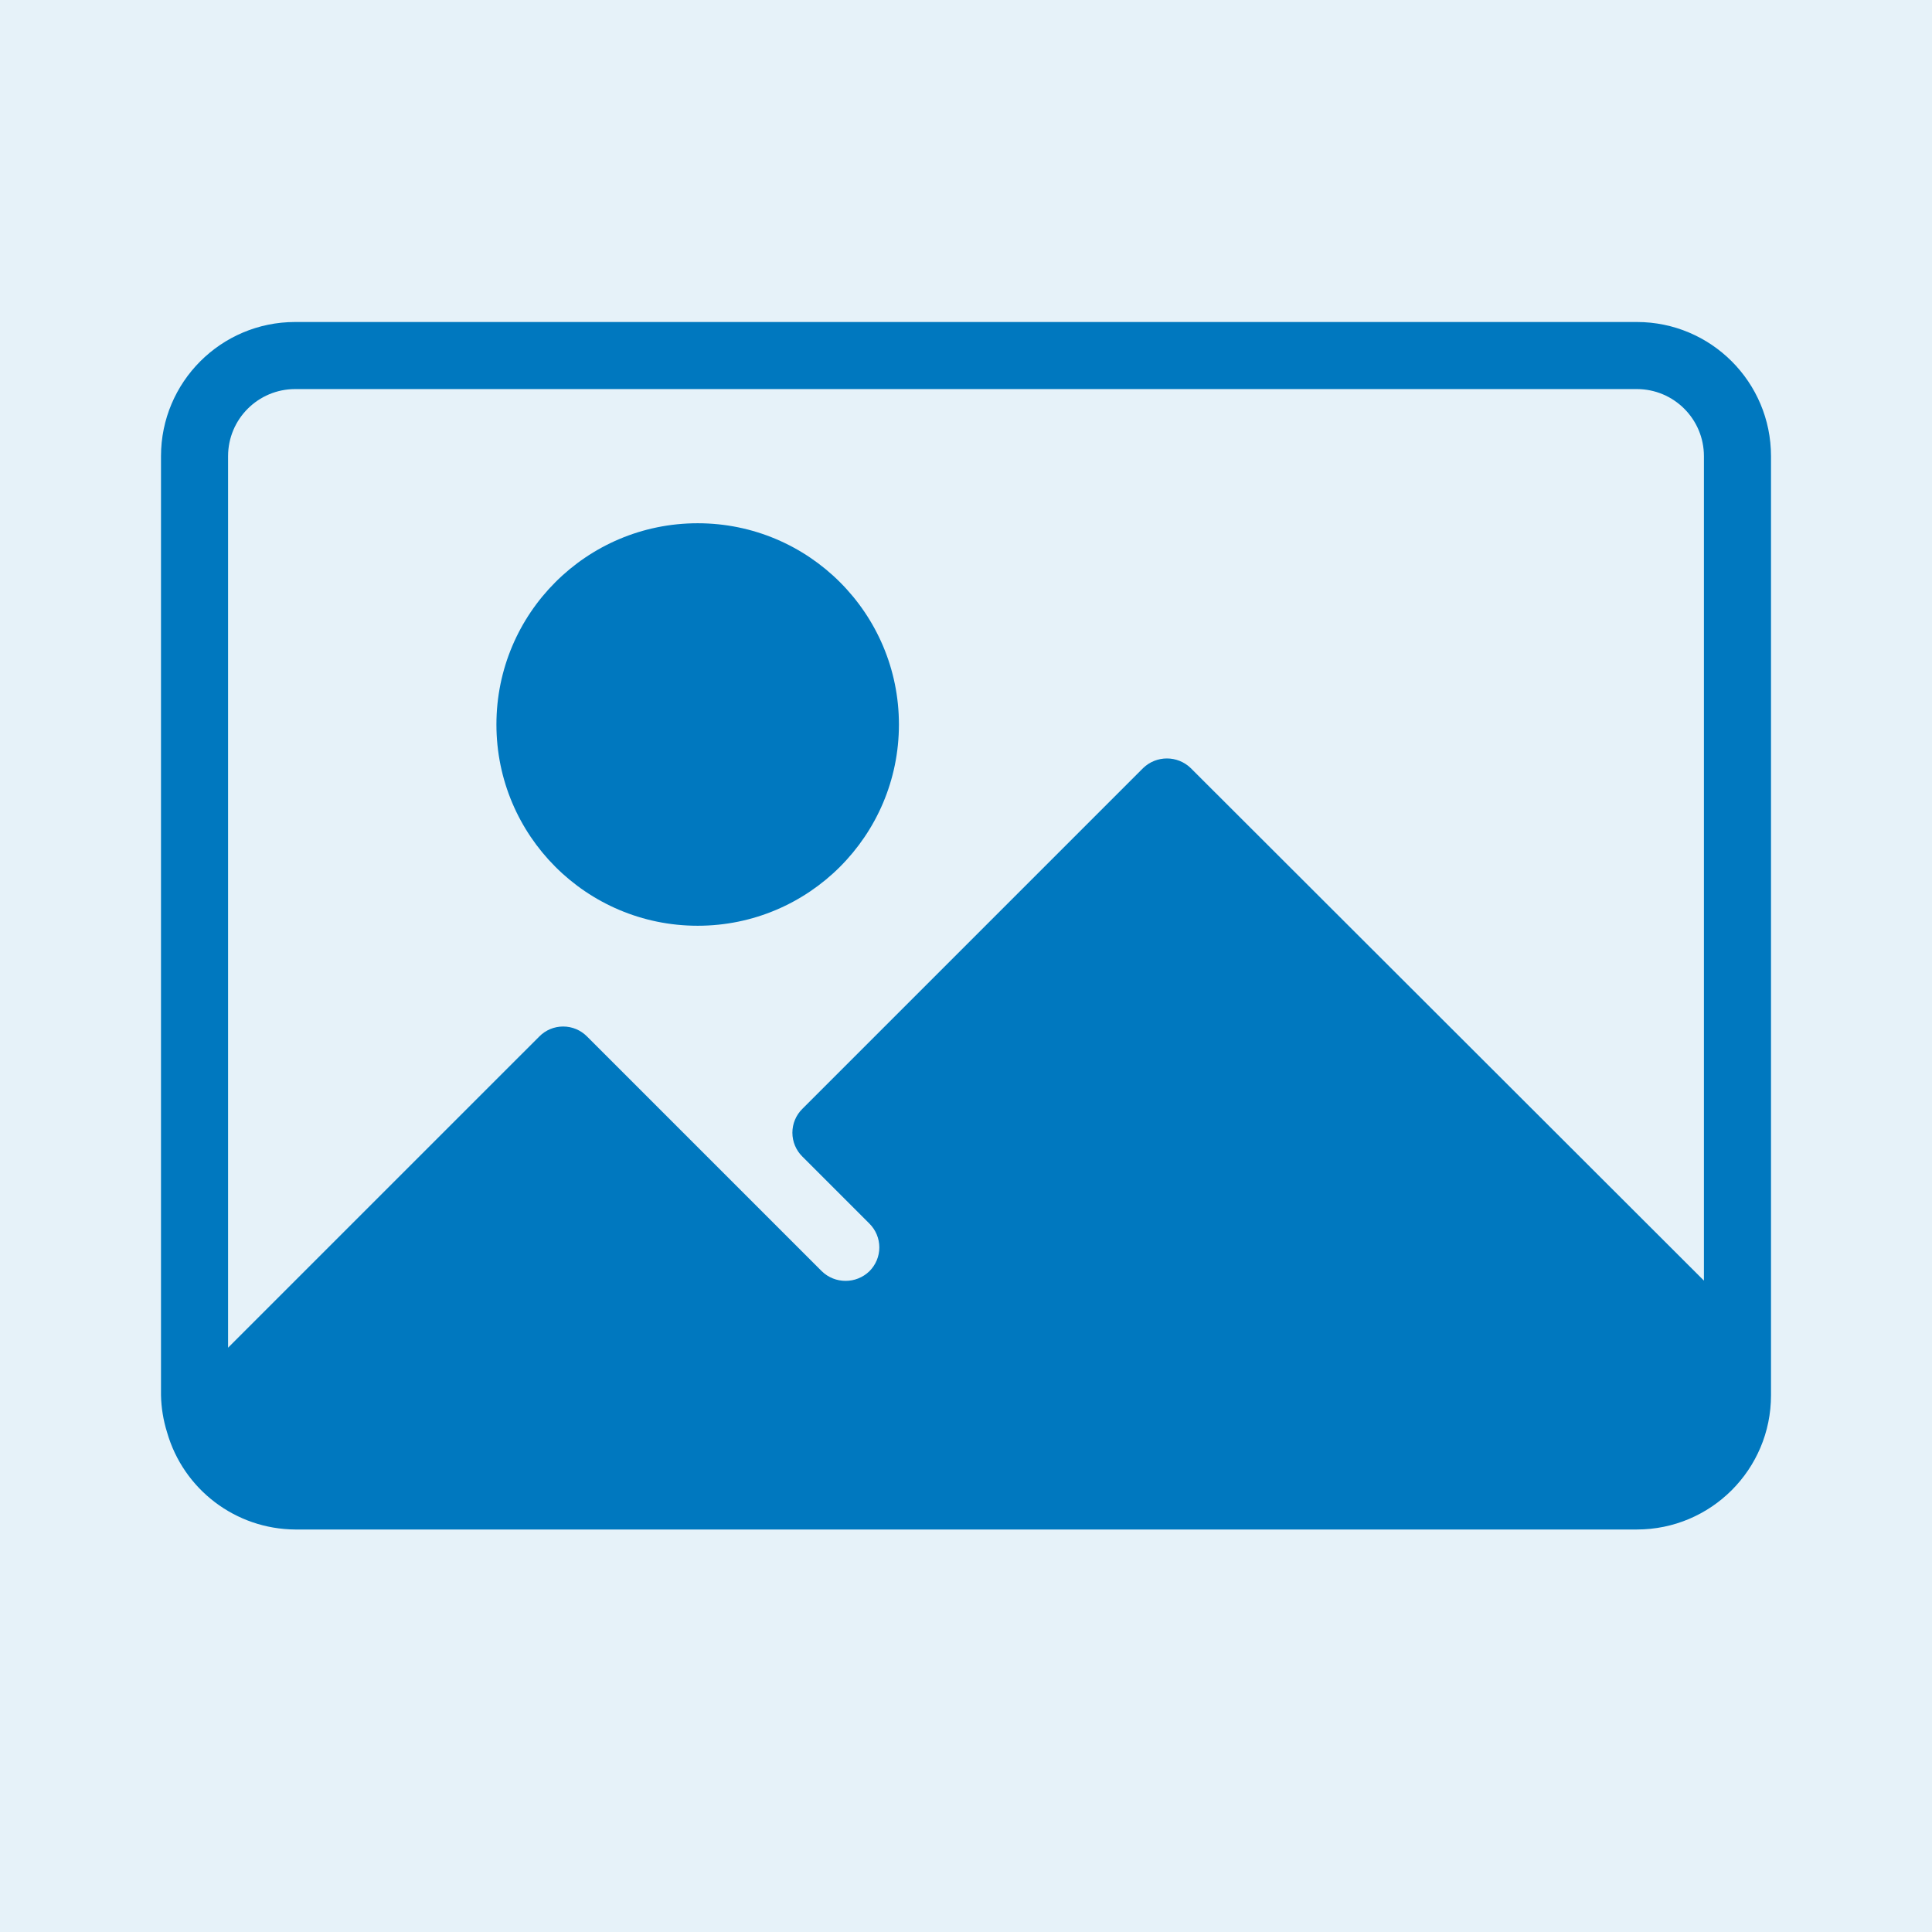<?xml version="1.0" encoding="UTF-8"?>
<svg width="78px" height="78px" viewBox="0 0 78 78" version="1.1" xmlns="http://www.w3.org/2000/svg" xmlns:xlink="http://www.w3.org/1999/xlink">
    <rect x="0" y="0" width="78" height="78" fill="#333333" stroke="none"/>
    <title>7CB94193-732C-4C47-B91B-946D3C8980E7</title>
    <g id="Galería" stroke="none" stroke-width="1" fill="none" fill-rule="evenodd">
        <g id="CDW_Galeria_79" transform="translate(-644, -296)">
            <circle id="Oval" fill="#E6F2F9" cx="683" cy="411" r="213"></circle>
            <g id="Group-2" transform="translate(548, 296)" fill="#0078BF">
                <g id="Icon/CD/image" transform="translate(96, 0)">
                    <path d="M66.083,13 L11.917,13 C8.925,13 6.5,15.425 6.5,18.417 L6.5,56.333 C6.511,56.839 6.593,57.34 6.744,57.823 C6.744,57.823 6.744,57.823 6.744,57.823 L6.744,57.823 C7.405,60.135 9.512,61.734 11.917,61.75 L66.083,61.75 C69.075,61.75 71.5,59.325 71.5,56.333 L71.5,18.417 C71.5,15.425 69.075,13 66.083,13 Z M66.083,15.708 C67.579,15.708 68.792,16.921 68.792,18.417 L68.792,51.702 L48.073,31.01 C47.537,30.491 46.686,30.491 46.15,31.01 L32.392,44.769 C32.135,45.023 31.991,45.369 31.991,45.73 C31.991,46.091 32.135,46.437 32.392,46.692 L35.1,49.4 C35.356,49.654 35.501,50 35.501,50.361 C35.501,50.723 35.356,51.069 35.1,51.323 C34.564,51.842 33.713,51.842 33.177,51.323 L23.698,41.844 C23.444,41.587 23.098,41.443 22.736,41.443 C22.375,41.443 22.029,41.587 21.775,41.844 L9.208,54.41 L9.208,18.417 C9.208,16.921 10.421,15.708 11.917,15.708 L66.083,15.708 Z M28.167,21.125 C23.679,21.125 20.042,24.763 20.042,29.25 C20.042,33.737 23.679,37.375 28.167,37.375 C32.654,37.375 36.292,33.737 36.292,29.25 C36.292,24.763 32.654,21.125 28.167,21.125 Z" id="ic_image"></path>
                </g>
            </g>
        </g>
    </g>
</svg>